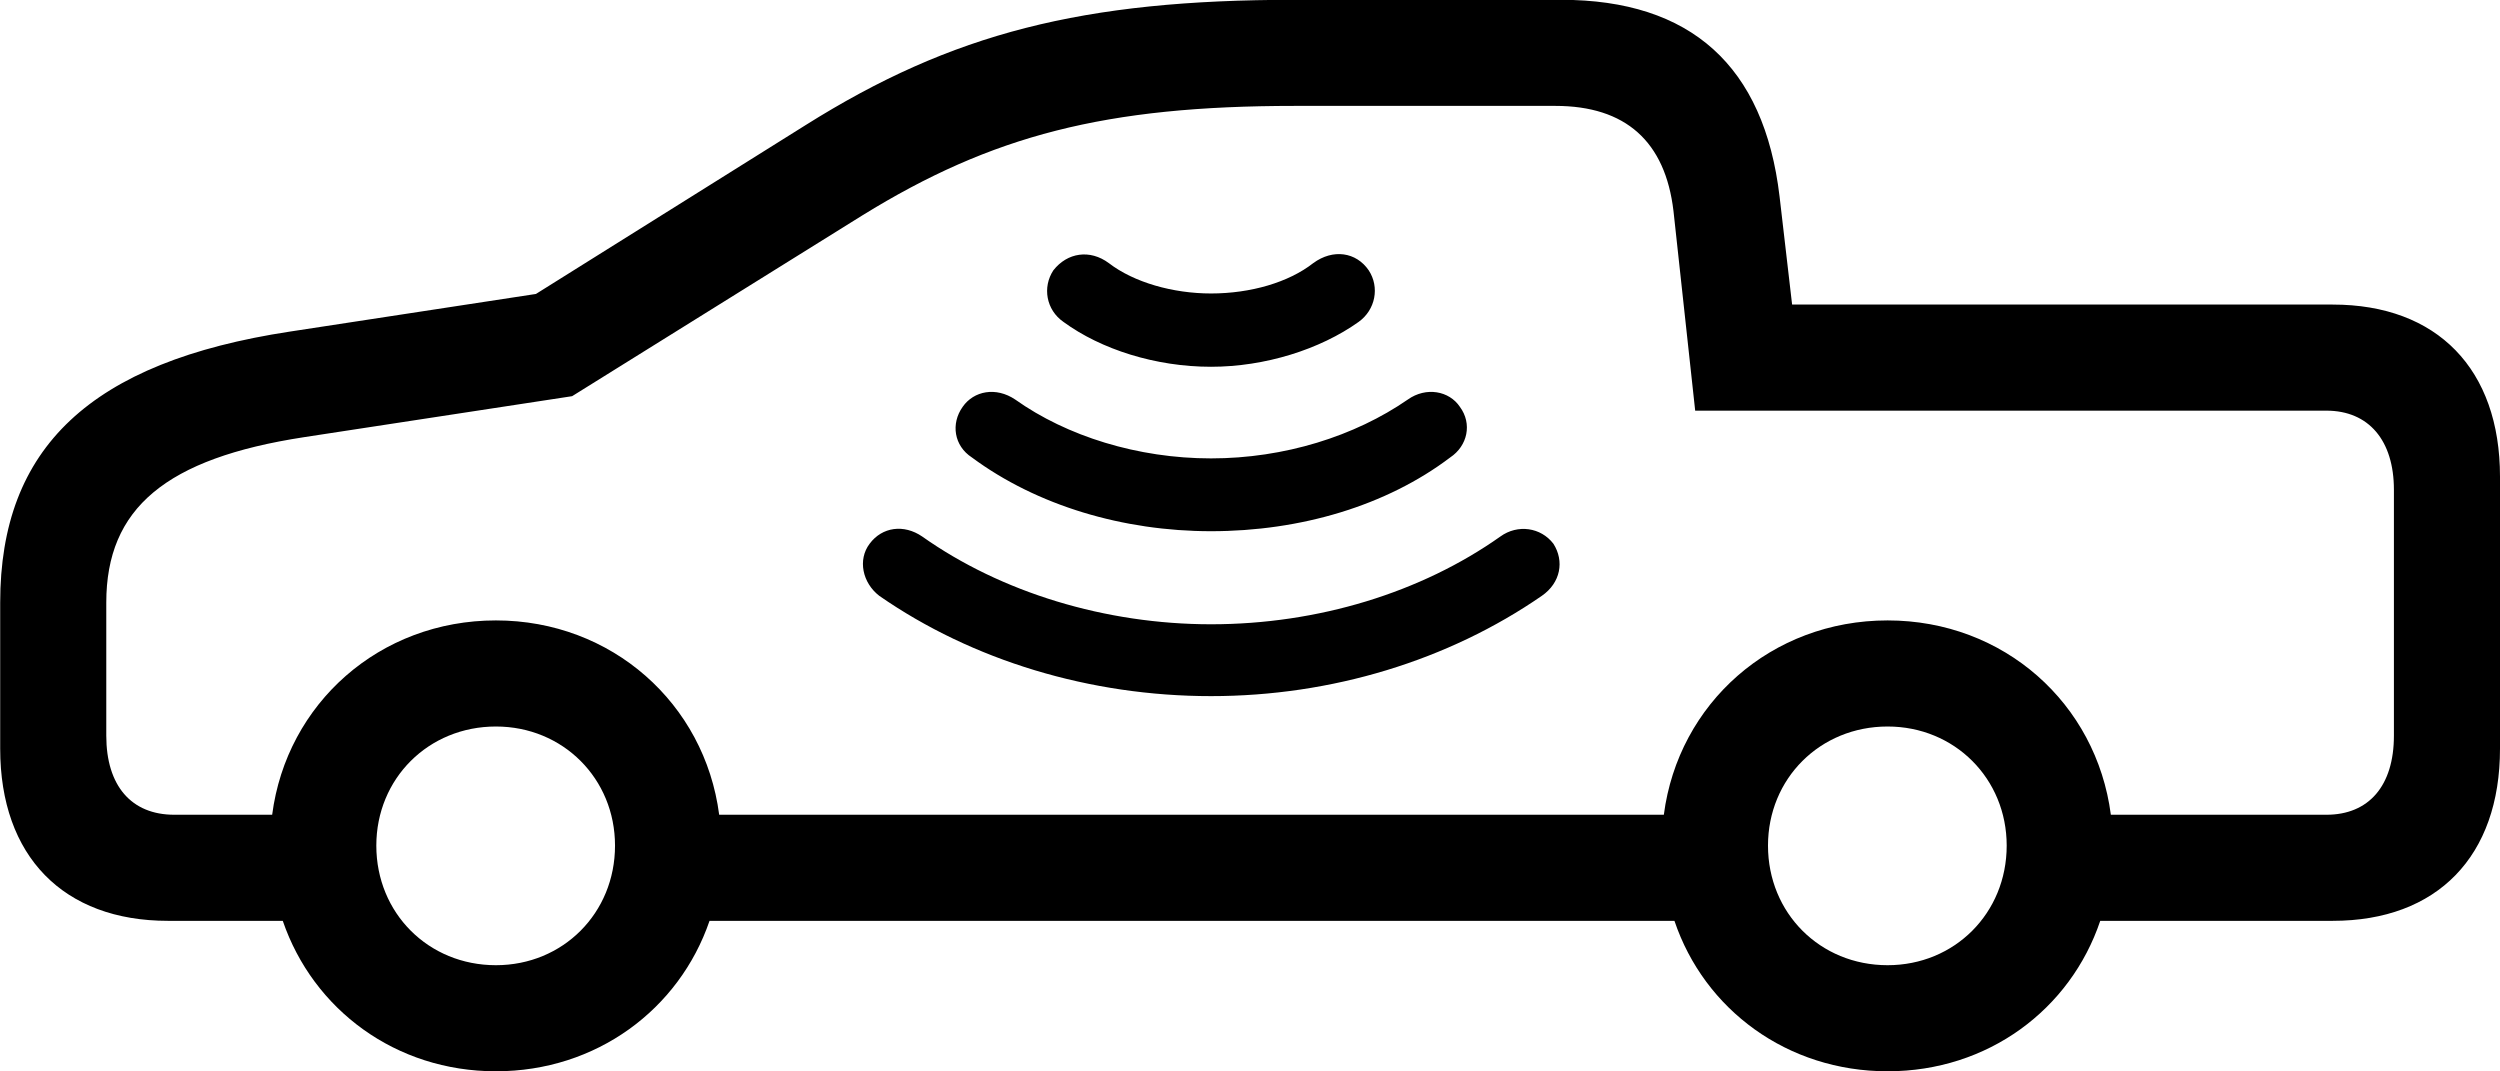 
<svg
    viewBox="0 0 51.844 22.217"
    xmlns="http://www.w3.org/2000/svg"
>
    <path
        fill="inherit"
        d="M3.484 19.096H5.864C6.494 20.936 8.204 22.216 10.284 22.216C12.364 22.216 14.084 20.936 14.714 19.096H34.724C35.344 20.936 37.064 22.216 39.144 22.216C41.224 22.216 42.934 20.936 43.554 19.096H48.374C50.544 19.096 51.844 17.756 51.844 15.526V9.886C51.844 7.656 50.544 6.316 48.374 6.316H37.164L36.904 4.076C36.584 1.366 35.064 -0.004 32.374 -0.004H26.854C22.454 -0.004 19.744 0.686 16.704 2.596L11.114 6.096L6.014 6.876C1.874 7.506 0.004 9.286 0.004 12.496V15.526C0.004 17.756 1.314 19.096 3.484 19.096ZM39.144 12.866C36.734 12.866 34.804 14.586 34.504 16.896H14.914C14.614 14.586 12.684 12.866 10.284 12.866C7.874 12.866 5.944 14.586 5.644 16.896H3.614C2.724 16.896 2.204 16.296 2.204 15.256V12.496C2.204 10.536 3.444 9.506 6.304 9.066L11.864 8.216L17.884 4.466C20.574 2.806 22.924 2.196 26.854 2.196H32.254C33.714 2.196 34.534 2.936 34.704 4.376L35.154 8.516H48.244C49.124 8.516 49.644 9.136 49.644 10.156V15.256C49.644 16.296 49.124 16.896 48.244 16.896H43.774C43.474 14.586 41.554 12.866 39.144 12.866ZM25.114 7.606C26.234 7.606 27.374 7.246 28.174 6.676C28.524 6.426 28.614 5.956 28.384 5.606C28.124 5.226 27.644 5.156 27.234 5.456C26.724 5.856 25.934 6.086 25.114 6.086C24.324 6.086 23.514 5.856 22.994 5.456C22.604 5.166 22.134 5.236 21.844 5.606C21.614 5.956 21.694 6.426 22.054 6.676C22.834 7.246 23.964 7.606 25.114 7.606ZM25.114 11.016C26.974 11.016 28.754 10.486 30.074 9.486C30.434 9.246 30.534 8.786 30.274 8.436C30.054 8.106 29.574 8.016 29.194 8.286C28.094 9.046 26.634 9.506 25.114 9.506C23.594 9.506 22.124 9.046 21.054 8.286C20.654 8.016 20.194 8.106 19.964 8.436C19.714 8.786 19.784 9.246 20.154 9.486C21.504 10.486 23.294 11.016 25.114 11.016ZM25.114 14.436C27.614 14.436 30.034 13.696 31.974 12.356C32.364 12.086 32.444 11.636 32.214 11.276C31.954 10.936 31.474 10.866 31.114 11.126C29.474 12.286 27.334 12.946 25.114 12.946C22.924 12.946 20.764 12.286 19.124 11.126C18.744 10.866 18.294 10.926 18.034 11.276C17.784 11.606 17.884 12.086 18.234 12.356C20.164 13.696 22.604 14.436 25.114 14.436ZM10.284 20.016C8.884 20.016 7.804 18.936 7.804 17.536C7.804 16.146 8.884 15.066 10.284 15.066C11.674 15.066 12.754 16.146 12.754 17.536C12.754 18.936 11.674 20.016 10.284 20.016ZM39.144 20.016C37.744 20.016 36.664 18.936 36.664 17.536C36.664 16.146 37.744 15.066 39.144 15.066C40.534 15.066 41.614 16.146 41.614 17.536C41.614 18.936 40.534 20.016 39.144 20.016Z"
        fillRule="evenodd"
        clipRule="evenodd"
    />
</svg>
        